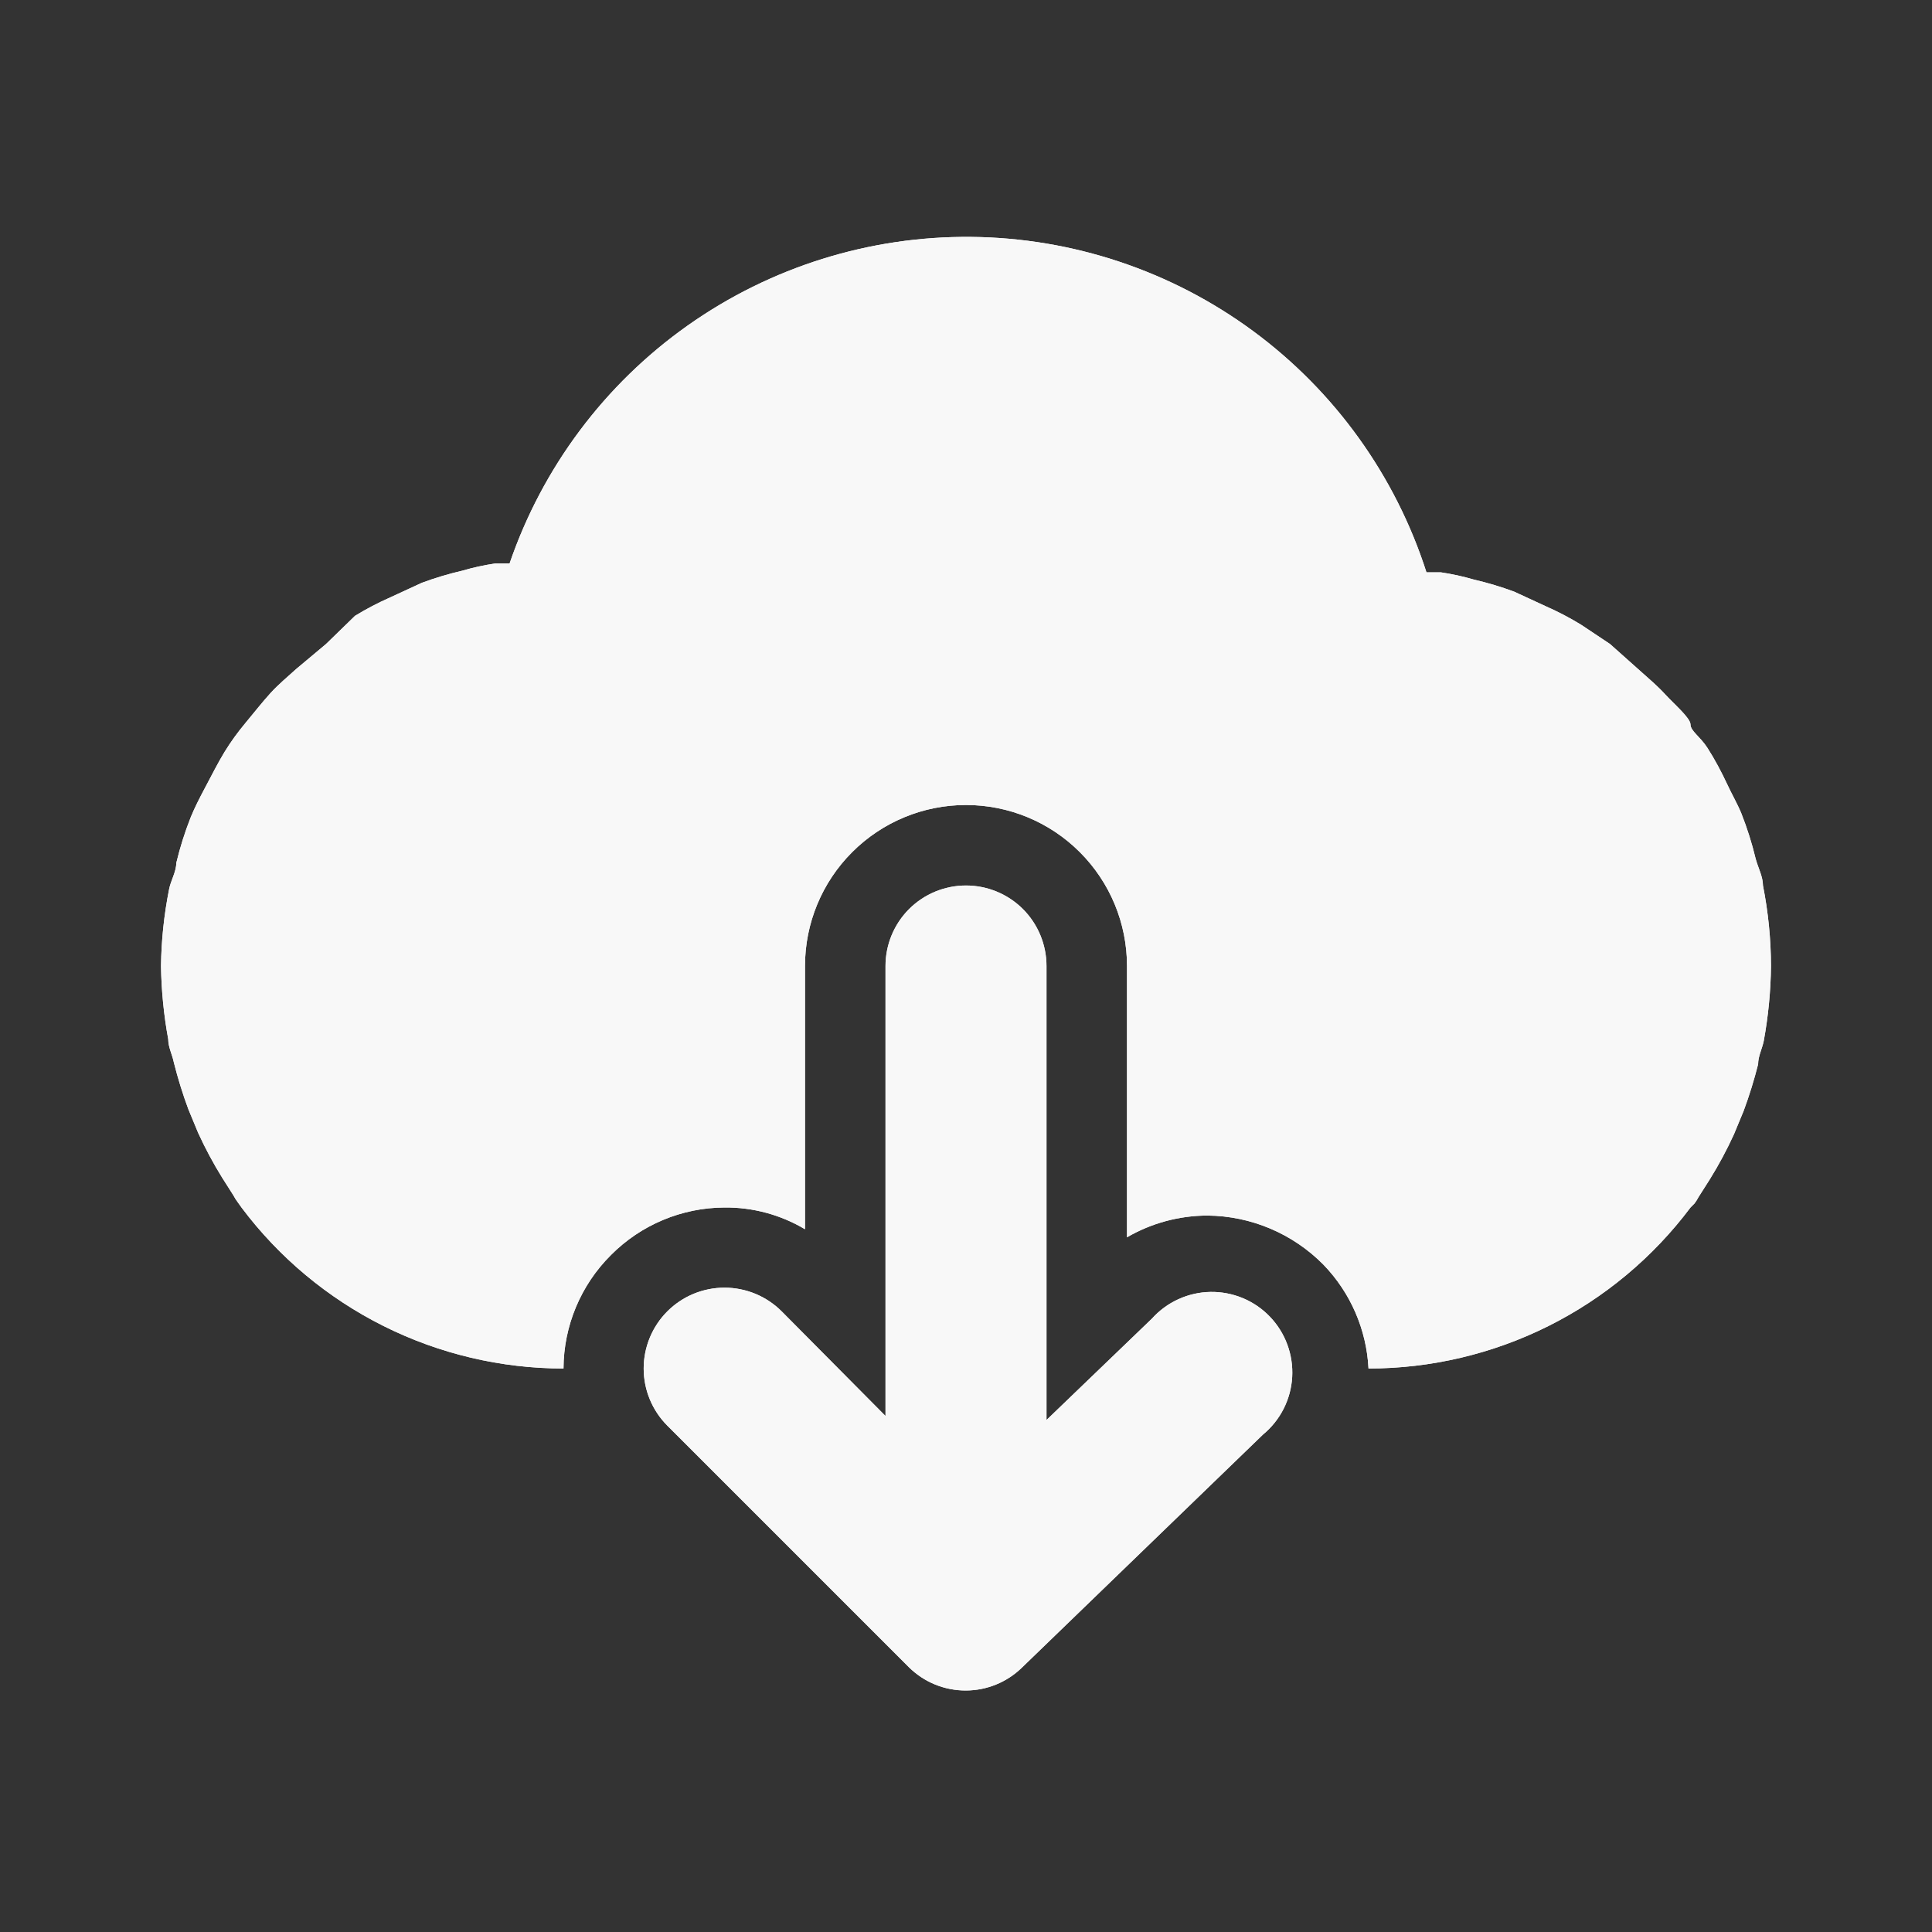 <svg width="77" height="77" viewBox="0 0 77 77" fill="none" xmlns="http://www.w3.org/2000/svg">
<rect x="0" y="0" width="77" height="77" fill="#333333" stroke="none"/>
<path d="M70.263 35.292C70.263 34.939 70.07 34.586 69.974 34.233C69.825 33.61 69.632 32.999 69.396 32.404C69.236 32.019 69.011 31.634 68.819 31.217C68.626 30.8 68.338 30.255 68.049 29.805C67.76 29.356 67.375 29.132 67.375 28.875C67.375 28.618 66.733 28.073 66.38 27.688C66.028 27.303 65.707 27.046 65.354 26.725L64.167 25.667L63.012 24.897C62.558 24.619 62.087 24.373 61.6 24.159L60.349 23.581C59.825 23.387 59.289 23.226 58.745 23.1C58.313 22.973 57.874 22.877 57.429 22.811H56.852C55.616 18.959 53.198 15.594 49.941 13.194C46.684 10.794 42.753 9.481 38.708 9.442C34.662 9.403 30.707 10.64 27.404 12.976C24.101 15.313 21.619 18.631 20.309 22.458H19.731C19.287 22.524 18.847 22.62 18.416 22.747C17.872 22.873 17.336 23.034 16.812 23.228L15.56 23.806C15.074 24.02 14.602 24.266 14.149 24.544L12.994 25.667L11.807 26.661C11.454 26.982 11.101 27.271 10.78 27.624C10.459 27.977 10.106 28.426 9.785 28.811C9.465 29.196 9.208 29.549 8.951 29.966C8.695 30.383 8.438 30.896 8.181 31.378C7.925 31.859 7.764 32.18 7.604 32.565C7.368 33.16 7.175 33.771 7.026 34.393C7.026 34.746 6.802 35.099 6.737 35.452C6.538 36.456 6.43 37.476 6.417 38.5C6.432 39.48 6.528 40.456 6.705 41.42C6.705 41.74 6.866 42.029 6.93 42.35C7.089 42.98 7.281 43.602 7.508 44.211L7.893 45.141C8.175 45.76 8.496 46.36 8.855 46.938L9.304 47.644C9.35 47.734 9.404 47.819 9.465 47.9L9.625 48.125C11.119 50.117 13.057 51.734 15.284 52.848C17.512 53.962 19.968 54.542 22.458 54.542C22.465 52.843 23.146 51.216 24.351 50.018C25.549 48.813 27.176 48.132 28.875 48.125C30.004 48.114 31.113 48.414 32.083 48.991V38.5C32.083 36.798 32.759 35.166 33.963 33.963C35.166 32.759 36.798 32.083 38.5 32.083C40.202 32.083 41.834 32.759 43.037 33.963C44.241 35.166 44.917 36.798 44.917 38.5V49.312C45.892 48.747 46.998 48.448 48.125 48.446C49.863 48.462 51.524 49.166 52.745 50.403C53.825 51.52 54.464 52.99 54.542 54.542C57.032 54.542 59.488 53.962 61.716 52.848C63.943 51.734 65.881 50.117 67.375 48.125L67.535 47.965C67.596 47.884 67.65 47.798 67.696 47.708L68.145 47.002C68.504 46.424 68.825 45.824 69.108 45.205L69.493 44.275C69.719 43.666 69.911 43.044 70.07 42.414C70.07 42.093 70.23 41.805 70.295 41.484C70.475 40.499 70.572 39.501 70.583 38.5C70.58 37.423 70.472 36.348 70.263 35.292Z" fill="#F8F8F8"/>
<path d="M45.911 52.553L41.708 56.595V38.5C41.708 37.649 41.37 36.833 40.769 36.231C40.167 35.63 39.351 35.292 38.5 35.292C37.649 35.292 36.833 35.63 36.231 36.231C35.63 36.833 35.292 37.649 35.292 38.5V56.435L31.153 52.264C30.854 51.965 30.499 51.727 30.108 51.565C29.717 51.404 29.298 51.32 28.875 51.32C28.452 51.32 28.033 51.404 27.642 51.565C27.251 51.727 26.896 51.965 26.597 52.264C26.298 52.563 26.061 52.918 25.899 53.309C25.737 53.7 25.654 54.119 25.654 54.542C25.654 54.965 25.737 55.384 25.899 55.775C26.061 56.165 26.298 56.52 26.597 56.82L36.222 66.445C36.522 66.742 36.877 66.977 37.268 67.137C37.659 67.296 38.078 67.377 38.5 67.375C39.326 67.372 40.119 67.05 40.714 66.477L50.339 57.172C50.679 56.892 50.958 56.544 51.158 56.15C51.358 55.756 51.474 55.326 51.5 54.885C51.525 54.444 51.46 54.003 51.307 53.589C51.155 53.175 50.919 52.797 50.613 52.478C50.308 52.159 49.94 51.907 49.533 51.737C49.125 51.567 48.687 51.483 48.246 51.49C47.805 51.497 47.37 51.595 46.968 51.778C46.566 51.961 46.206 52.224 45.911 52.553Z" fill="#F8F8F8"/>
<path d="M70.263 35.292C70.263 34.939 70.07 34.586 69.974 34.233C69.825 33.61 69.632 32.999 69.396 32.404C69.236 32.019 69.011 31.634 68.819 31.217C68.626 30.8 68.338 30.255 68.049 29.805C67.76 29.356 67.375 29.132 67.375 28.875C67.375 28.618 66.733 28.073 66.38 27.688C66.028 27.303 65.707 27.046 65.354 26.725L64.167 25.667L63.012 24.897C62.558 24.619 62.087 24.373 61.6 24.159L60.349 23.581C59.825 23.387 59.289 23.226 58.745 23.1C58.313 22.973 57.874 22.877 57.429 22.811H56.852C55.616 18.959 53.198 15.594 49.941 13.194C46.684 10.794 42.753 9.481 38.708 9.442C34.662 9.403 30.707 10.64 27.404 12.976C24.101 15.313 21.619 18.631 20.309 22.458H19.731C19.287 22.524 18.847 22.62 18.416 22.747C17.872 22.873 17.336 23.034 16.812 23.228L15.56 23.806C15.074 24.02 14.602 24.266 14.149 24.544L12.994 25.667L11.807 26.661C11.454 26.982 11.101 27.271 10.78 27.624C10.459 27.977 10.106 28.426 9.785 28.811C9.465 29.196 9.208 29.549 8.951 29.966C8.695 30.383 8.438 30.896 8.181 31.378C7.925 31.859 7.764 32.18 7.604 32.565C7.368 33.16 7.175 33.771 7.026 34.393C7.026 34.746 6.802 35.099 6.737 35.452C6.538 36.456 6.43 37.476 6.417 38.5C6.432 39.48 6.528 40.456 6.705 41.42C6.705 41.74 6.866 42.029 6.93 42.35C7.089 42.98 7.281 43.602 7.508 44.211L7.893 45.141C8.175 45.76 8.496 46.36 8.855 46.938L9.304 47.644C9.35 47.734 9.404 47.819 9.465 47.9L9.625 48.125C11.119 50.117 13.057 51.734 15.284 52.848C17.512 53.962 19.968 54.542 22.458 54.542C22.465 52.843 23.146 51.216 24.351 50.018C25.549 48.813 27.176 48.132 28.875 48.125C30.004 48.114 31.113 48.414 32.083 48.991V38.5C32.083 36.798 32.759 35.166 33.963 33.963C35.166 32.759 36.798 32.083 38.5 32.083C40.202 32.083 41.834 32.759 43.037 33.963C44.241 35.166 44.917 36.798 44.917 38.5V49.312C45.892 48.747 46.998 48.448 48.125 48.446C49.863 48.462 51.524 49.166 52.745 50.403C53.825 51.52 54.464 52.99 54.542 54.542C57.032 54.542 59.488 53.962 61.716 52.848C63.943 51.734 65.881 50.117 67.375 48.125L67.535 47.965C67.596 47.884 67.65 47.798 67.696 47.708L68.145 47.002C68.504 46.424 68.825 45.824 69.108 45.205L69.493 44.275C69.719 43.666 69.911 43.044 70.07 42.414C70.07 42.093 70.23 41.805 70.295 41.484C70.475 40.499 70.572 39.501 70.583 38.5C70.58 37.423 70.472 36.348 70.263 35.292Z" fill="#F8F8F8"/>
<path d="M45.911 52.553L41.708 56.595V38.5C41.708 37.649 41.37 36.833 40.769 36.231C40.167 35.63 39.351 35.292 38.5 35.292C37.649 35.292 36.833 35.63 36.231 36.231C35.63 36.833 35.292 37.649 35.292 38.5V56.435L31.153 52.264C30.854 51.965 30.499 51.727 30.108 51.565C29.717 51.404 29.298 51.32 28.875 51.32C28.452 51.32 28.033 51.404 27.642 51.565C27.251 51.727 26.896 51.965 26.597 52.264C26.298 52.563 26.061 52.918 25.899 53.309C25.737 53.7 25.654 54.119 25.654 54.542C25.654 54.965 25.737 55.384 25.899 55.775C26.061 56.165 26.298 56.52 26.597 56.82L36.222 66.445C36.522 66.742 36.877 66.977 37.268 67.137C37.659 67.296 38.078 67.377 38.5 67.375C39.326 67.372 40.119 67.05 40.714 66.477L50.339 57.172C50.679 56.892 50.958 56.544 51.158 56.15C51.358 55.756 51.474 55.326 51.5 54.885C51.525 54.444 51.46 54.003 51.307 53.589C51.155 53.175 50.919 52.797 50.613 52.478C50.308 52.159 49.94 51.907 49.533 51.737C49.125 51.567 48.687 51.483 48.246 51.49C47.805 51.497 47.37 51.595 46.968 51.778C46.566 51.961 46.206 52.224 45.911 52.553Z" fill="#F8F8F8"/>
</svg>
